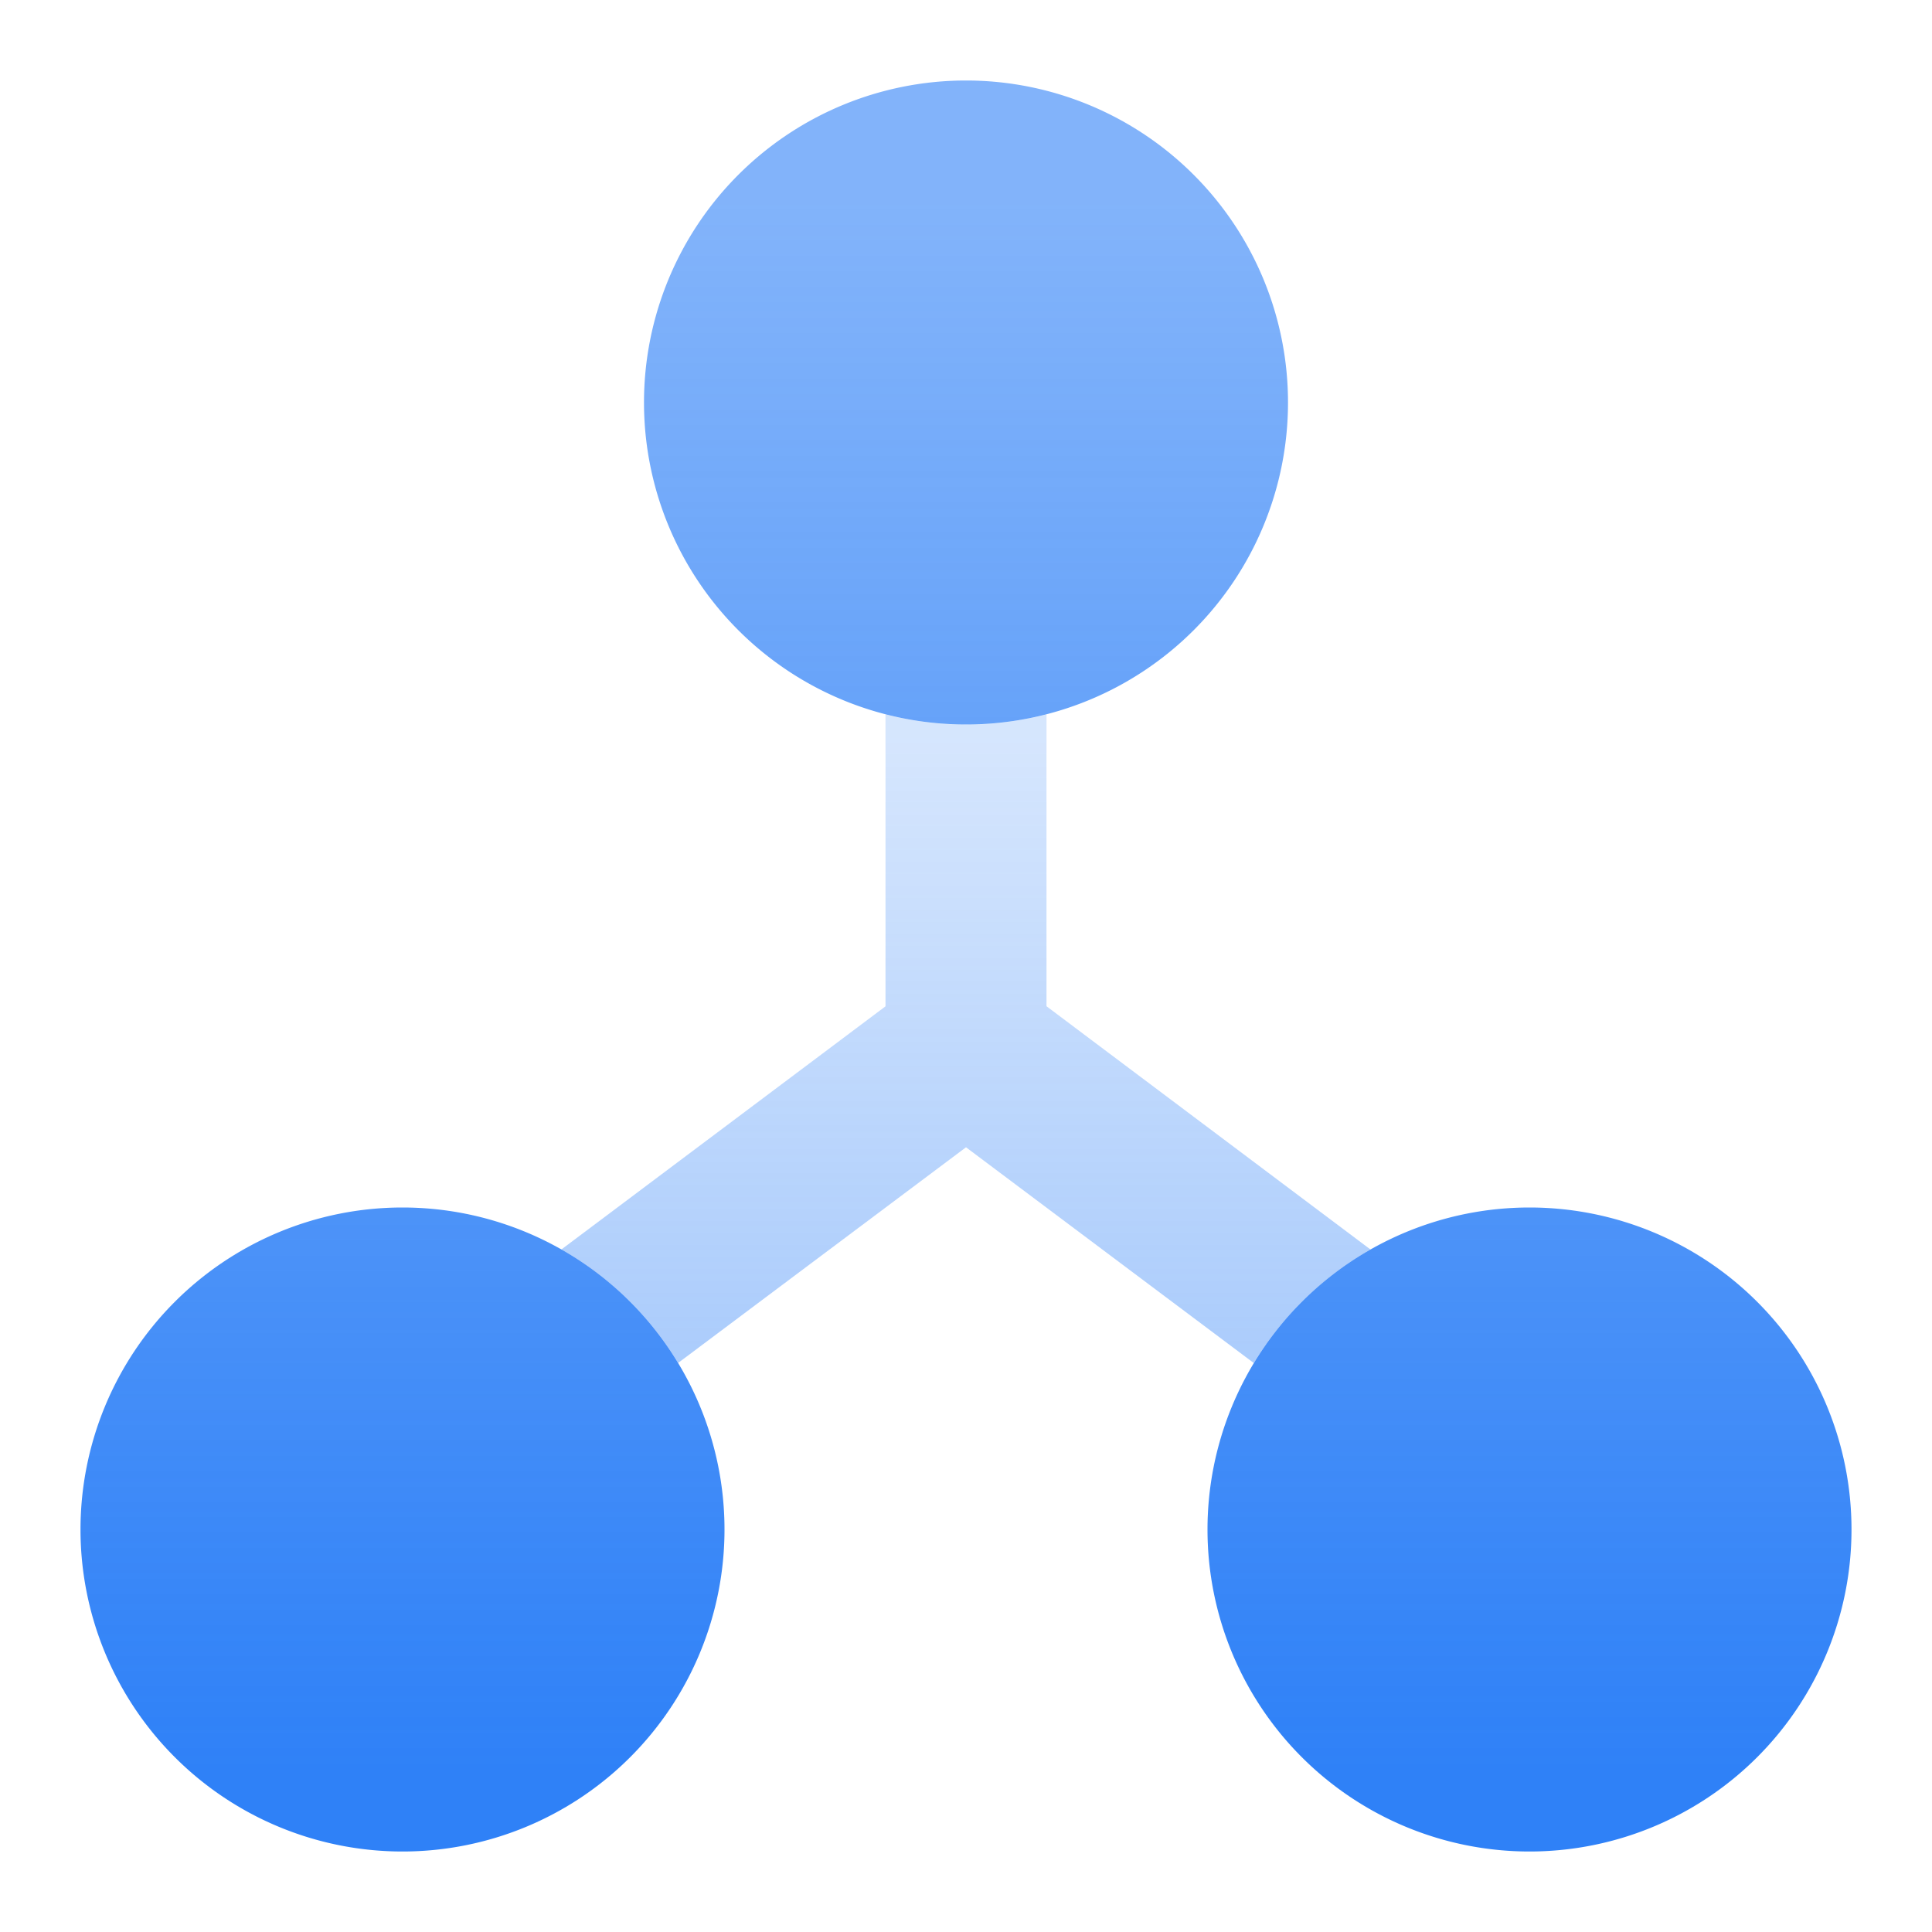 <svg width="24" height="24" viewBox="0 0 24 24" xmlns="http://www.w3.org/2000/svg">
    <defs>
        <linearGradient x1="50%" y1="3.49%" x2="50%" y2="97.401%" id="a">
            <stop stop-color="#2f81f7" stop-opacity=".2" offset="0%"/>
            <stop stop-color="#2f81f7" stop-opacity=".4" offset="100%"/>
        </linearGradient>
        <linearGradient x1="50%" y1="96.106%" x2="50%" y2="6.251%" id="b">
            <stop stop-color="#2f81f7" offset="0%"/>
            <stop stop-color="#2f81f7" stop-opacity=".6" offset="100%"/>
        </linearGradient>
    </defs>
    <g fill="none" fill-rule="evenodd">
        <path d="M11 8.874v3.627l-4.026 3.02a4.02 4.02 0 0 1 1.45 1.41L12 14.252l3.575 2.68a4.02 4.02 0 0 1 1.45-1.41L13 12.5V8.874a4.007 4.007 0 0 1-2 0z" fill="url(#a)"/>
        <path d="M5 23a4 4 0 1 0 0-8 4 4 0 0 0 0 8zm14 0a4 4 0 1 0 0-8 4 4 0 0 0 0 8zM12 9a4 4 0 1 0 0-8 4 4 0 0 0 0 8z" fill="url(#b)"/>
    </g>
</svg>
